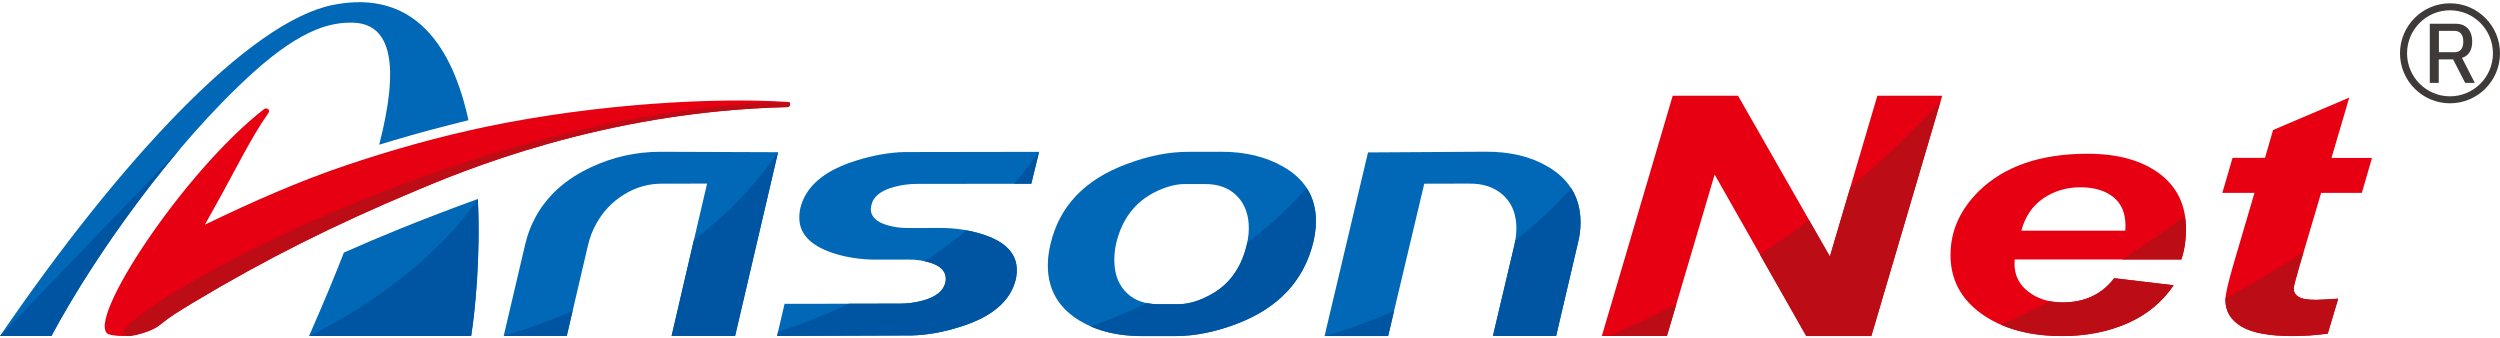 <?xml version="1.0" encoding="utf-8"?>
<!-- Generator: Adobe Illustrator 24.2.1, SVG Export Plug-In . SVG Version: 6.00 Build 0)  -->
<svg version="1.1" id="圖層_1" xmlns="http://www.w3.org/2000/svg" xmlns:xlink="http://www.w3.org/1999/xlink" x="0px" y="0px"
	 viewBox="0 0 340 46" style="enable-background:new 0 0 340 46;" xml:space="preserve">
<style type="text/css">
	.st0{fill:#3E3A39;}
	.st1{fill:#E60012;}
	.st2{fill:#BC0C16;}
	.st3{fill:#0068B7;}
	.st4{fill:#0055A2;}
</style>
<g>
	<g>
		<g>
			<path class="st0" d="M334,3.23c1.34,0,2.22,0.88,2.22,2.42c0,1.24-0.54,1.97-1.39,2.22l1.74,3.4h-1.31l-1.64-3.19h-1.95v3.19
				h-1.22V3.23H334z M331.69,7.1h2.13c0.71,0,1.19-0.44,1.19-1.45c0-0.98-0.47-1.45-1.19-1.45h-2.13V7.1z"/>
		</g>
		<g>
			<path class="st0" d="M333.2,14.05c-3.75,0-6.8-3.05-6.8-6.8s3.05-6.8,6.8-6.8s6.8,3.05,6.8,6.8S336.95,14.05,333.2,14.05z
				 M333.2,1.4c-3.22,0-5.84,2.62-5.84,5.85s2.62,5.85,5.84,5.85s5.84-2.62,5.84-5.85S336.42,1.4,333.2,1.4z"/>
		</g>
	</g>
	<g>
		<path class="st1" d="M66.2,17.22c-6.52,1.36-12.91,3.16-19.28,5.31c-6.34,2.14-12.62,4.93-18.71,7.86c-0.01,0-0.33,0.14-0.35,0.17
			c0.51-0.91,1.02-1.83,1.53-2.74c2.37-4.21,4.77-9.16,7.11-12.44c0.3-0.41-0.19-0.84-0.6-0.53c-10.93,8.48-24.49,29.08-21.14,30.61
			c0,0,2.08,0.66,4.77-0.21c0.56-0.18,1.15-0.4,1.73-0.74c0.42-0.25,1.38-1.1,2.53-1.84c0.33-0.21,0.69-0.44,1.09-0.68
			c0.4-0.25,0.83-0.51,1.29-0.79c10.11-6.06,19.33-10.63,30.08-15.15c6.18-2.6,25.61-10.9,50.81-11.49
			c0.45-0.01,0.55-0.66,0.11-0.69C97.23,13.21,81.07,14.12,66.2,17.22z"/>
		<path class="st2" d="M16.96,45.47c0,0-0.11,0.66,2.58-0.21c0.56-0.18,1.15-0.4,1.73-0.74c0.42-0.25,1.38-1.1,2.53-1.83
			c0.33-0.21,0.69-0.44,1.09-0.69c0.4-0.24,0.83-0.51,1.29-0.79c10.11-6.06,19.33-10.63,30.08-15.15
			c6.18-2.6,25.61-10.9,50.81-11.49c0.45-0.01,0.55-0.7,0.11-0.69C61.54,15.02,13.61,43.94,16.96,45.47z"/>
		<g>
			<polygon class="st1" points="254.5,45.7 245.66,45.7 233.19,23.74 226.7,45.7 217.85,45.7 227.49,13.02 236.37,13.02 
				248.87,34.89 255.32,13.02 264.14,13.02 			"/>
			<path class="st2" d="M218.8,45.7h7.9l1.29-4.37C224.99,42.9,221.93,44.36,218.8,45.7"/>
			<path class="st2" d="M251.64,25.49l-2.78,9.4l-2.83-4.95c-2.17,1.63-4.4,3.19-6.67,4.69l6.29,11.08h8.85l9.41-31.91
				C260.08,17.94,255.98,21.85,251.64,25.49"/>
		</g>
		<g>
			<path class="st1" d="M296.66,35.29H274c-0.02,0.25-0.03,0.45-0.03,0.58c0,1.58,0.64,2.85,1.9,3.81c1.27,0.97,2.82,1.45,4.64,1.45
				c3,0,5.34-1.1,7.02-3.3l8.09,0.96c-1.57,2.3-3.68,4.03-6.31,5.18c-2.63,1.15-5.59,1.73-8.86,1.73c-4.49,0-8.14-1.01-10.96-3.02
				c-2.81-2.01-4.22-4.68-4.22-7.99c0-3.24,1.27-6.12,3.81-8.65c3.46-3.42,8.41-5.13,14.83-5.13c4.09,0,7.35,0.9,9.76,2.69
				c2.41,1.79,3.62,4.3,3.62,7.52C297.3,32.67,297.08,34.06,296.66,35.29 M289.04,31.39c0.02-0.28,0.03-0.5,0.03-0.65
				c0-1.75-0.56-3.07-1.67-3.95c-1.11-0.88-2.6-1.32-4.47-1.32c-1.87,0-3.54,0.5-5.02,1.49c-1.48,1-2.48,2.47-3.01,4.41H289.04z"/>
			<path class="st2" d="M280.51,41.13c-0.62,0-1.21-0.06-1.76-0.17c-2.17,1.13-4.36,2.2-6.6,3.21c2.34,1.02,5.1,1.54,8.3,1.54
				c3.27,0,6.23-0.58,8.86-1.73c2.63-1.15,4.74-2.88,6.31-5.18l-8.09-0.96C285.85,40.03,283.51,41.13,280.51,41.13"/>
			<path class="st2" d="M288.6,35.29h8.06c0.42-1.23,0.63-2.62,0.63-4.17c0-0.61-0.06-1.18-0.14-1.73
				C294.39,31.46,291.53,33.43,288.6,35.29"/>
		</g>
		<g>
			<path class="st1" d="M302.24,26.22l1.39-4.75h4.41l1.1-3.79l10.36-4.41l-2.42,8.21h5.51l-1.38,4.75h-5.54l-2.93,9.92
				c-0.52,1.8-0.79,2.82-0.79,3.08c0,0.49,0.22,0.87,0.66,1.15c0.44,0.28,1.24,0.41,2.39,0.41c0.4,0,1.4-0.05,2.99-0.16l-1.42,4.75
				c-1.55,0.22-3.15,0.33-4.79,0.33c-3.19,0-5.51-0.43-6.96-1.3c-1.45-0.87-2.17-2.08-2.17-3.62c0-0.73,0.39-2.41,1.16-5.04
				l2.8-9.52H302.24z"/>
			<path class="st2" d="M312.6,40.36c-0.44-0.28-0.66-0.66-0.66-1.15c0-0.25,0.26-1.28,0.79-3.08l0.54-1.83
				c-3.43,2.24-6.96,4.33-10.6,6.25c-0.01,0.08-0.01,0.16-0.01,0.22c0,1.55,0.72,2.75,2.17,3.62c1.45,0.87,3.77,1.3,6.96,1.3
				c1.64,0,3.23-0.11,4.79-0.33l1.42-4.75c-1.6,0.1-2.59,0.16-2.99,0.16C313.84,40.78,313.04,40.64,312.6,40.36"/>
		</g>
		<path class="st3" d="M54.48,31.08c-2.79,1.13-5.35,2.22-7.71,3.27c-1.37,3.52-2.96,7.31-4.74,11.34h22.04
			c0.57-3.58,1.28-11,0.91-18.63C61.35,28.38,57.83,29.73,54.48,31.08z"/>
		<path class="st4" d="M42.04,45.7h22.04c0.57-3.58,1.28-11,0.91-18.63C56.7,39.02,42.04,45.7,42.04,45.7z"/>
		<g>
			<path class="st3" d="M174.46,22.64c2.77,1.55,4.26,3.78,4.48,6.7c0.08,1.08-0.02,2.24-0.29,3.47
				c-1.26,5.31-4.74,9.05-10.43,11.21c-2.91,1.11-5.67,1.66-8.27,1.67l-4.63,0.01c-3.3,0-6.1-0.68-8.41-2.04
				c-2.7-1.6-4.16-3.87-4.38-6.81c-0.09-1.16,0.03-2.39,0.35-3.71c1.21-5.1,4.65-8.71,10.32-10.82c2.94-1.11,5.7-1.66,8.28-1.67
				l4.67-0.01C169.34,20.64,172.12,21.31,174.46,22.64 M169.82,30.42c-0.12-1.63-0.7-2.94-1.75-3.92c-1.04-0.98-2.43-1.47-4.15-1.47
				l-2.8,0c-1.22,0-2.55,0.36-4,1.07c-2.76,1.37-4.53,3.7-5.32,6.99c-0.23,1.02-0.3,2-0.23,2.92c0.12,1.63,0.7,2.93,1.74,3.9
				c1.04,0.97,2.42,1.45,4.15,1.45l2.8,0c1.24,0,2.57-0.36,3.96-1.07c2.76-1.34,4.53-3.66,5.32-6.95
				C169.8,32.31,169.89,31.34,169.82,30.42"/>
			<path class="st4" d="M178.94,29.35c-0.11-1.42-0.52-2.69-1.24-3.78c-2.5,2.83-5.26,5.3-8.09,7.47c-0.02,0.11-0.03,0.21-0.05,0.32
				c-0.79,3.28-2.57,5.6-5.32,6.95c-1.4,0.71-2.72,1.07-3.96,1.07l-2.8,0c-0.53,0-1.01-0.06-1.48-0.15
				c-2.98,1.4-5.65,2.44-7.69,3.16c1.93,0.84,4.14,1.28,6.64,1.32H160c2.59-0.01,5.32-0.57,8.21-1.67
				c5.55-2.11,8.98-5.73,10.32-10.83c0.07-0.31,0.15-0.63,0.22-0.95C178.94,31.23,179,30.26,178.94,29.35"/>
		</g>
		<g>
			<path class="st3" d="M210.51,22.66c2.72,1.6,4.19,3.87,4.41,6.82c0.09,1.13-0.02,2.33-0.32,3.59l-2.97,12.63h-8.6l2.94-12.44
				c0.23-1,0.3-1.94,0.24-2.81c-0.12-1.68-0.75-3.02-1.89-4.01c-1.14-0.98-2.61-1.48-4.43-1.47l-6.19,0.01l-4.92,20.72h-8.64
				l5.91-24.97l16.03-0.1C205.4,20.62,208.2,21.3,210.51,22.66"/>
			<path class="st4" d="M189.59,42.3c-5.5,2.38-9.41,3.39-9.43,3.4h1.7h6.93L189.59,42.3z"/>
			<path class="st4" d="M214.93,29.48c-0.11-1.46-0.53-2.75-1.25-3.88c-2.36,2.66-4.95,5.01-7.61,7.08
				c-0.03,0.19-0.05,0.37-0.09,0.57l-2.94,12.44h8.6c0.13-0.55,1.07-4.65,3.12-13.37C214.94,31.33,215,30.39,214.93,29.48"/>
		</g>
		<g>
			<path class="st3" d="M141.31,20.65l-1.06,4.34l-15.55,0.02c-1.06,0-2.08,0.14-3.05,0.4c-1.83,0.48-2.88,1.3-3.13,2.47
				c-0.07,0.24-0.1,0.46-0.09,0.68c0.07,0.93,0.77,1.6,2.09,2.02c0.9,0.29,1.91,0.44,3.04,0.43l4.18-0.01c2.3,0,4.4,0.33,6.3,1.01
				c2.67,0.94,4.09,2.39,4.23,4.36c0.04,0.5,0,1.03-0.12,1.61c-0.72,2.99-3.28,5.15-7.67,6.5c-2.25,0.71-4.4,1.09-6.45,1.15
				l-18.35,0.07l1.02-4.38l15.66-0.02c1.06,0,2.09-0.14,3.08-0.4c1.81-0.48,2.85-1.3,3.13-2.47c0.05-0.24,0.07-0.46,0.05-0.68
				c-0.07-0.92-0.76-1.6-2.09-2.02c-0.9-0.29-1.9-0.44-3-0.43l-4.32,0.01c-2.28,0-4.37-0.34-6.26-1.01
				c-2.68-0.97-4.09-2.42-4.23-4.36c-0.04-0.5,0-1.04,0.12-1.61c0.72-2.99,3.27-5.16,7.64-6.5c2.25-0.71,4.41-1.09,6.48-1.15
				L141.31,20.65z"/>
			<path class="st4" d="M140.26,24.98l0.79-3.23c0.08-0.36,0.16-0.73,0.25-1.11h-0.04c-1.04,1.53-2.17,2.97-3.35,4.34L140.26,24.98z
				"/>
			<path class="st4" d="M138.15,37.98c0.12-0.58,0.16-1.12,0.12-1.61c-0.15-1.96-1.56-3.42-4.23-4.36c-0.83-0.3-1.71-0.52-2.62-0.68
				c-1.86,1.55-3.77,2.95-5.68,4.22c0.27,0.06,0.55,0.1,0.8,0.18c1.32,0.42,2.02,1.09,2.09,2.02c0.02,0.21,0,0.43-0.05,0.67
				c-0.28,1.17-1.33,1.99-3.13,2.47c-1,0.27-2.02,0.4-3.08,0.4l-6.88,0.01c-4.14,1.94-7.62,3.18-9.67,3.84l-0.13,0.55l15.16-0.06
				l3.3-0.02c2.01-0.07,4.13-0.44,6.34-1.14C134.87,43.14,137.43,40.97,138.15,37.98"/>
		</g>
		<g>
			<path class="st3" d="M89.83,20.64l15.99,0.06l-5.87,25h-8.62l4.83-20.73l-6.19,0.01c-1.82,0-3.53,0.5-5.13,1.49
				c-1.6,0.99-2.86,2.33-3.78,4.01c-0.48,0.87-0.84,1.81-1.08,2.81L77.08,45.7h-8.58l2.95-12.57c0.3-1.26,0.76-2.46,1.37-3.59
				c1.61-2.95,4.15-5.23,7.63-6.83C83.41,21.33,86.53,20.65,89.83,20.64z"/>
			<path class="st4" d="M105.82,20.67c-3.23,4.78-7.26,8.75-11.46,12.01l-3.02,13h8.62c0,0,0.01,0.03,0.01,0h0.02L105.82,20.67z"/>
			<path class="st4" d="M68.49,45.68h8.59l0.79-3.4C72.39,44.64,68.49,45.68,68.49,45.68z"/>
		</g>
		<g>
			<path class="st3" d="M34.5,9.8c6.87-6.18,10.79-6.73,13.33-6.72c5.55,0.03,6.48,6,3.74,16.6c0.66-0.2,1.32-0.4,1.96-0.59
				c3.29-0.98,6.71-1.89,10.18-2.74C61.56,6.42,56.43-1.52,45.33,0.66C33.91,2.9,16.29,21.87,0,45.7h6.99
				C12.8,34.84,23.5,19.71,34.5,9.8z"/>
			<path class="st4" d="M0,45.7C0,45.7,0,45.7,0,45.7l6.99,0c1.59-2.97,3.54-6.26,5.77-9.67c0.45-0.68,0.9-1.37,1.37-2.06
				c3.14-4.65,6.73-9.46,10.55-13.94L0,45.7z"/>
		</g>
	</g>
</g>
</svg>
